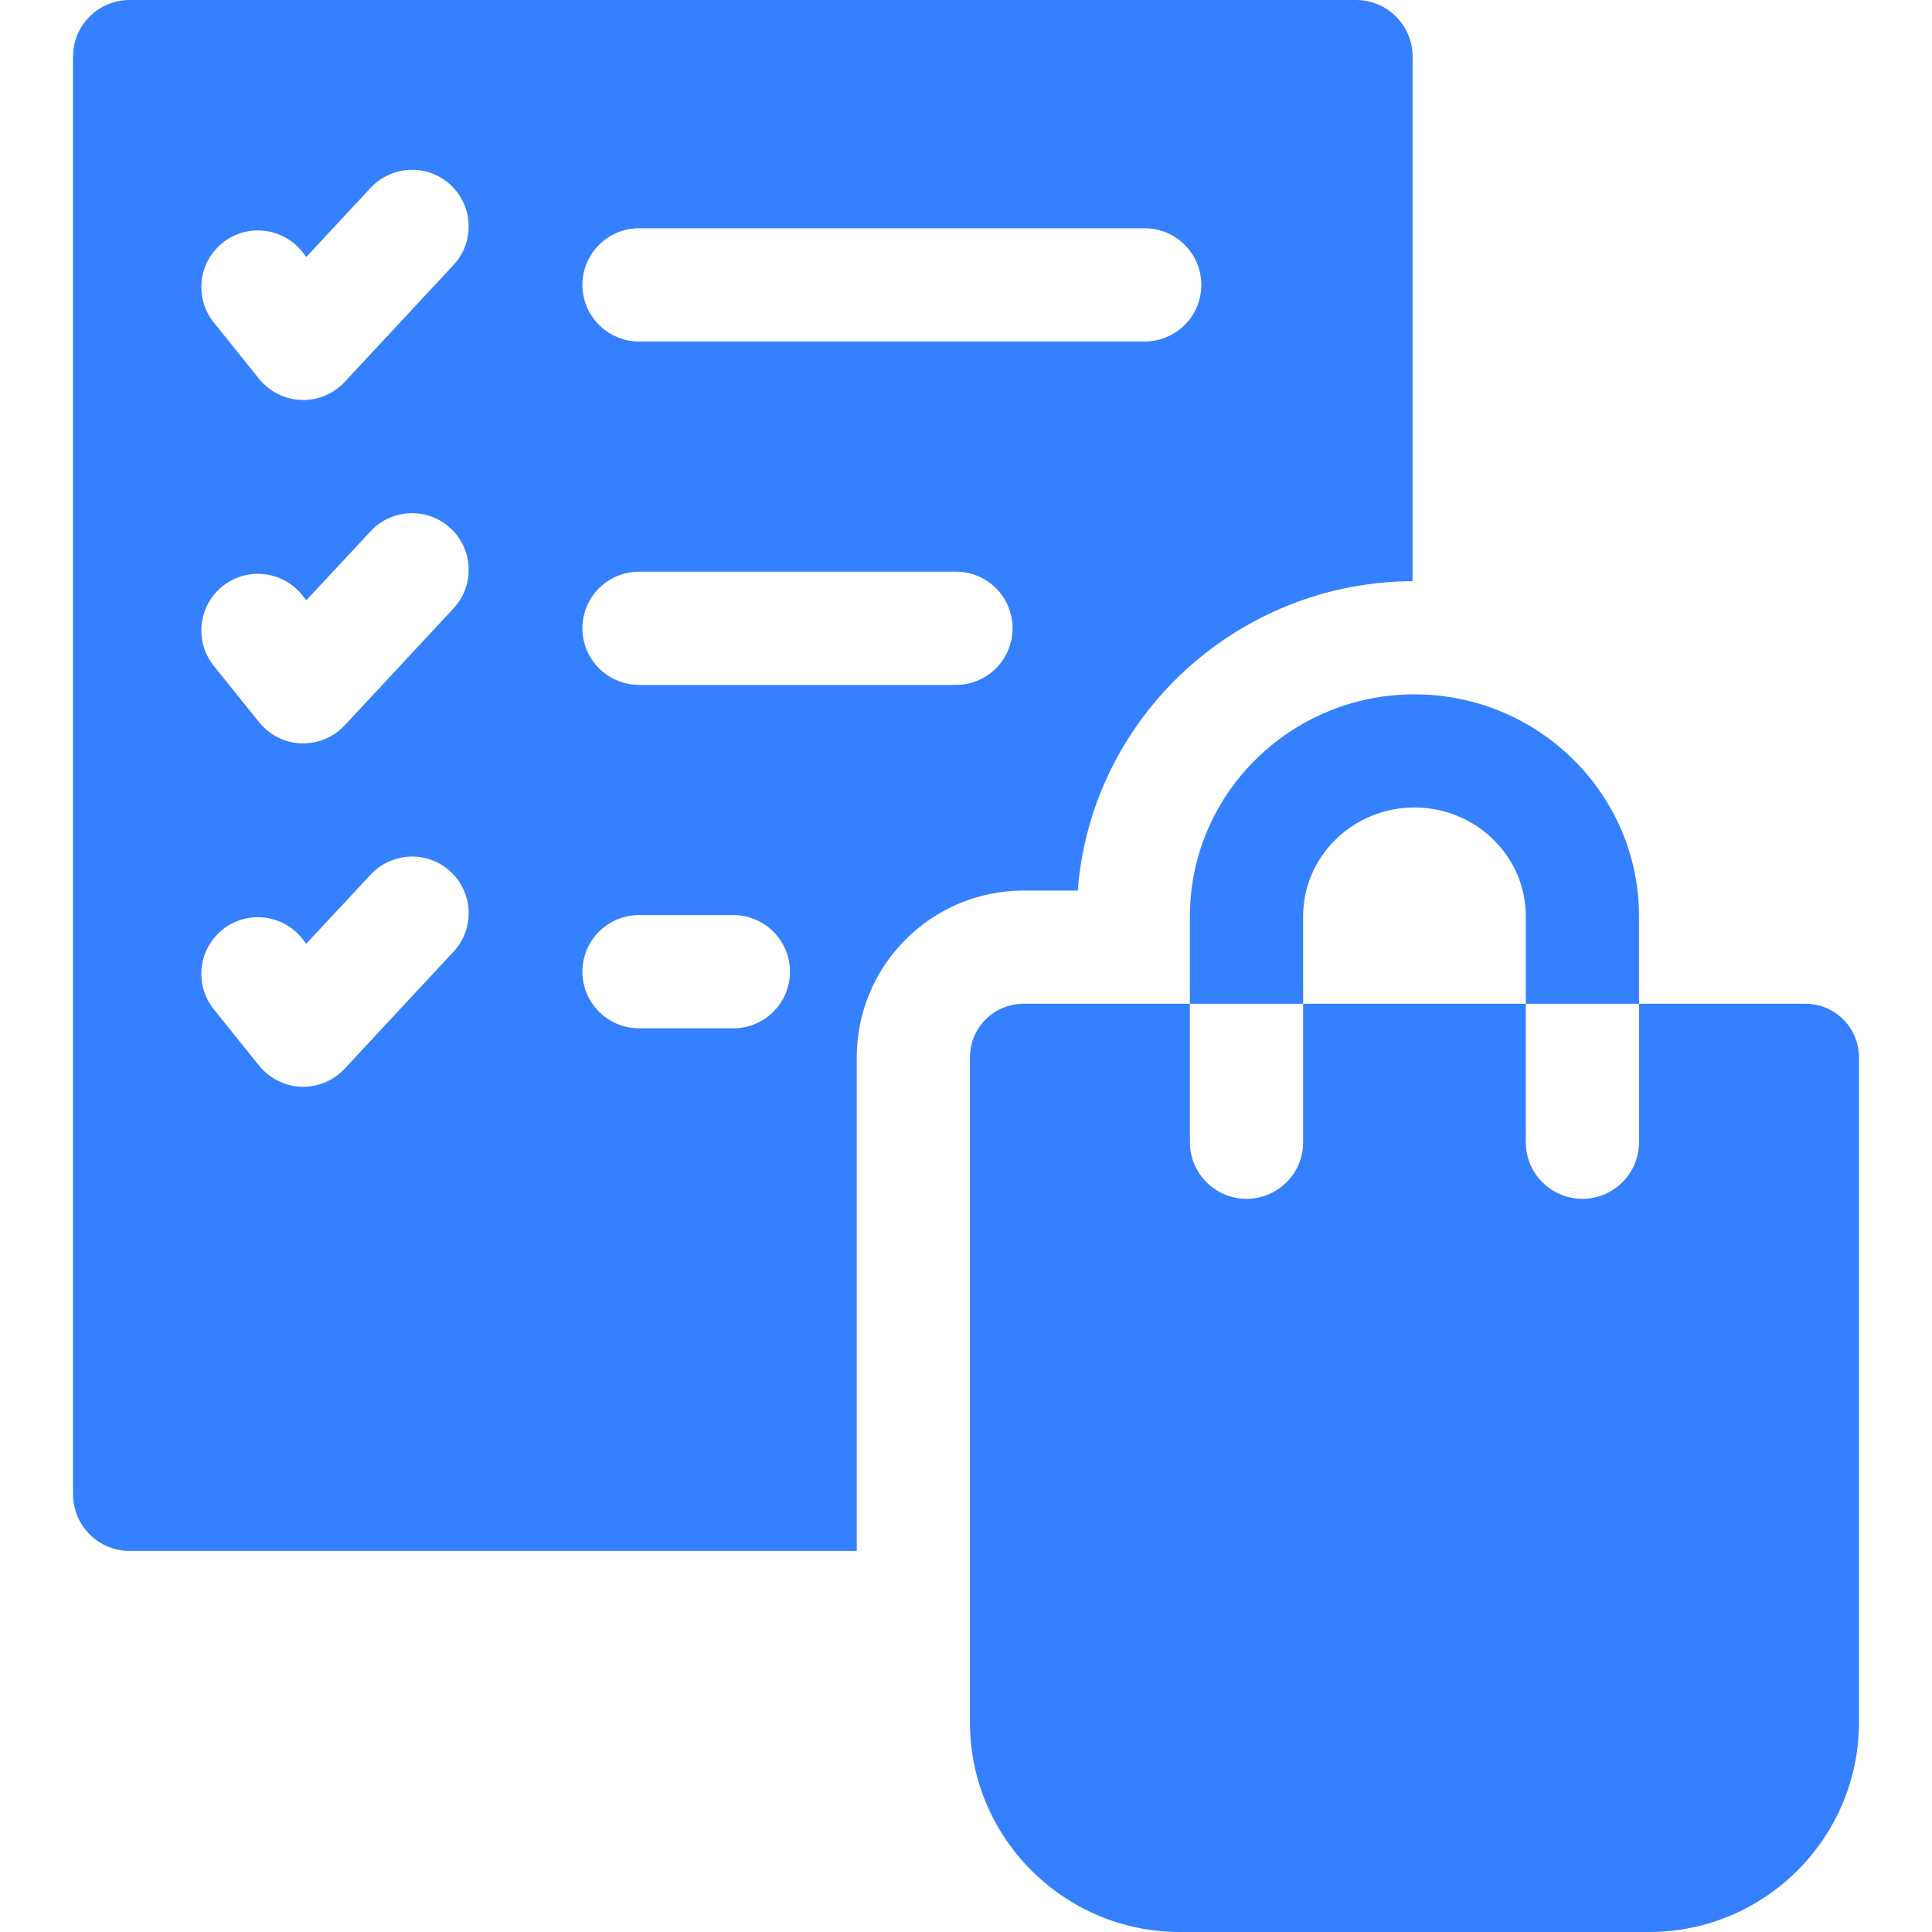 <svg width="20" height="20" viewBox="0 0 20 20" fill="none" xmlns="http://www.w3.org/2000/svg">
<g clip-path="url(#clip0_384_3779)">
<path d="M11.157 9.219C11.293 7.436 12.794 6.026 14.623 6.016V0.586C14.623 0.262 14.361 0 14.037 0H1.342C1.018 0 0.756 0.262 0.756 0.586V15.469C0.756 15.792 1.018 16.055 1.342 16.055H8.869V10.945C8.869 9.993 9.644 9.219 10.596 9.219H11.157ZM6.615 2.363H11.85C12.173 2.363 12.436 2.626 12.436 2.949C12.436 3.273 12.173 3.535 11.85 3.535H6.615C6.292 3.535 6.029 3.273 6.029 2.949C6.029 2.626 6.292 2.363 6.615 2.363ZM4.695 9.852L3.568 11.063C3.457 11.183 3.301 11.25 3.139 11.25C3.132 11.25 3.125 11.25 3.117 11.25C2.947 11.243 2.789 11.164 2.682 11.031L2.213 10.448C2.011 10.196 2.051 9.827 2.303 9.624C2.555 9.421 2.924 9.462 3.127 9.714L3.171 9.769L3.837 9.054C4.058 8.817 4.429 8.804 4.665 9.024C4.902 9.245 4.915 9.616 4.695 9.852ZM4.695 6.298L3.568 7.509C3.457 7.628 3.301 7.695 3.139 7.695C3.132 7.695 3.125 7.695 3.117 7.695C2.947 7.689 2.789 7.609 2.682 7.476L2.213 6.893C2.011 6.641 2.051 6.272 2.303 6.069C2.555 5.867 2.924 5.907 3.127 6.159L3.171 6.214L3.837 5.499C4.058 5.262 4.429 5.249 4.665 5.47C4.902 5.69 4.915 6.061 4.695 6.298ZM4.695 2.743L3.568 3.954C3.457 4.073 3.301 4.141 3.139 4.141C3.132 4.141 3.125 4.141 3.117 4.14C2.947 4.134 2.789 4.054 2.682 3.922L2.213 3.338C2.011 3.086 2.051 2.717 2.303 2.515C2.555 2.312 2.924 2.352 3.127 2.604L3.171 2.66L3.837 1.944C4.058 1.708 4.429 1.694 4.665 1.915C4.902 2.135 4.915 2.506 4.695 2.743ZM7.592 10.645H6.615C6.292 10.645 6.029 10.382 6.029 10.059C6.029 9.735 6.292 9.473 6.615 9.473H7.592C7.915 9.473 8.178 9.735 8.178 10.059C8.178 10.382 7.915 10.645 7.592 10.645ZM9.896 7.09H6.615C6.292 7.09 6.029 6.827 6.029 6.504C6.029 6.18 6.292 5.918 6.615 5.918H9.896C10.22 5.918 10.482 6.18 10.482 6.504C10.482 6.827 10.22 7.09 9.896 7.09Z" fill="#3580FF"/>
<path d="M18.69 10.391H16.967V11.824C16.967 12.148 16.704 12.41 16.381 12.41C16.057 12.41 15.795 12.148 15.795 11.824V10.391H13.49V11.824C13.49 12.148 13.228 12.41 12.904 12.41C12.581 12.41 12.318 12.148 12.318 11.824V10.391H10.596C10.289 10.391 10.041 10.639 10.041 10.945V17.83C10.041 19.027 11.016 20 12.214 20H17.071C18.269 20 19.244 19.027 19.244 17.83V10.945C19.244 10.639 18.996 10.391 18.69 10.391Z" fill="#3580FF"/>
<path d="M13.49 9.484C13.49 8.864 14.007 8.359 14.643 8.359C15.278 8.359 15.795 8.864 15.795 9.484V10.391H16.967V9.484C16.967 8.218 15.924 7.188 14.643 7.188C13.361 7.188 12.318 8.218 12.318 9.484V10.391H13.49V9.484Z" fill="#3580FF"/>
</g>
<defs>
<clipPath id="clip0_384_3779">
<rect width="20" height="20" fill="white"/>
</clipPath>
</defs>
</svg>
